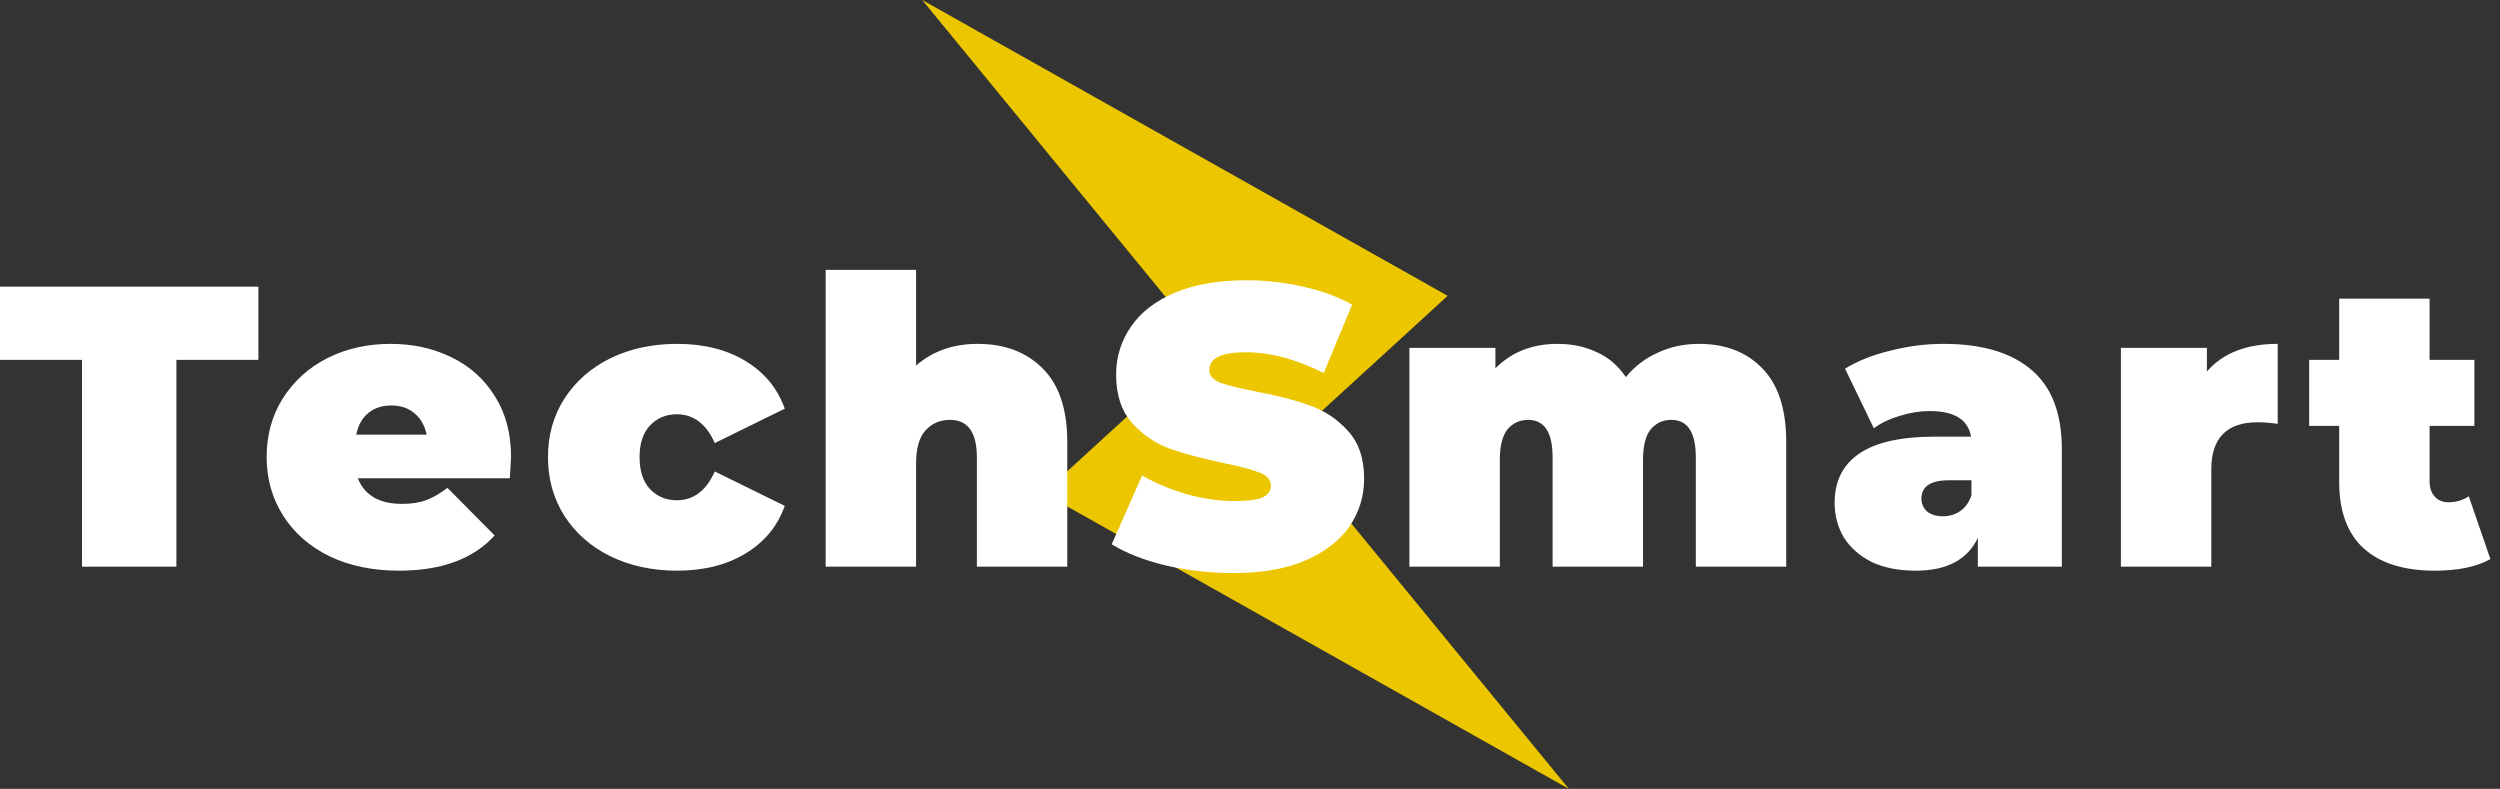 <svg width="225" height="71" viewBox="0 0 225 71" fill="none" xmlns="http://www.w3.org/2000/svg">
<rect x="0" y="0" width="225" height="71" fill="#333333" stroke="none"/>
<path d="M115.737 39.938L141.2 71L93.912 44.375L108.462 31.062L83 0L130.287 26.625L115.737 39.938Z" fill="#ECC700"/>
<path d="M7.38 32.388H0V25.8H23.256V32.388H15.876V51H7.38V32.388Z" fill="white"/>
<path d="M45.994 41.136C45.994 41.256 45.958 41.892 45.886 43.044H32.206C32.494 43.788 32.974 44.364 33.646 44.772C34.318 45.156 35.158 45.348 36.166 45.348C37.03 45.348 37.75 45.24 38.326 45.024C38.926 44.808 39.574 44.436 40.27 43.908L44.518 48.192C42.598 50.304 39.73 51.36 35.914 51.36C33.538 51.36 31.45 50.928 29.65 50.064C27.85 49.176 26.458 47.952 25.474 46.392C24.49 44.832 23.998 43.08 23.998 41.136C23.998 39.168 24.478 37.416 25.438 35.88C26.422 34.32 27.754 33.108 29.434 32.244C31.138 31.38 33.046 30.948 35.158 30.948C37.15 30.948 38.962 31.344 40.594 32.136C42.25 32.928 43.558 34.092 44.518 35.628C45.502 37.164 45.994 39 45.994 41.136ZM35.23 36.492C34.39 36.492 33.694 36.72 33.142 37.176C32.59 37.632 32.23 38.28 32.062 39.12H38.398C38.23 38.304 37.87 37.668 37.318 37.212C36.766 36.732 36.07 36.492 35.23 36.492Z" fill="white"/>
<path d="M60.946 51.36C58.714 51.36 56.709 50.928 54.934 50.064C53.181 49.2 51.801 47.988 50.794 46.428C49.809 44.868 49.318 43.104 49.318 41.136C49.318 39.168 49.809 37.416 50.794 35.88C51.801 34.32 53.181 33.108 54.934 32.244C56.709 31.38 58.714 30.948 60.946 30.948C63.346 30.948 65.397 31.464 67.102 32.496C68.805 33.528 69.981 34.956 70.629 36.78L64.329 39.876C63.562 38.148 62.422 37.284 60.91 37.284C59.95 37.284 59.145 37.62 58.498 38.292C57.873 38.964 57.562 39.912 57.562 41.136C57.562 42.384 57.873 43.344 58.498 44.016C59.145 44.688 59.95 45.024 60.91 45.024C62.422 45.024 63.562 44.16 64.329 42.432L70.629 45.528C69.981 47.352 68.805 48.78 67.102 49.812C65.397 50.844 63.346 51.36 60.946 51.36Z" fill="white"/>
<path d="M87.99 30.948C90.414 30.948 92.358 31.68 93.822 33.144C95.31 34.608 96.054 36.816 96.054 39.768V51H87.918V41.172C87.918 38.916 87.114 37.788 85.506 37.788C84.594 37.788 83.85 38.112 83.274 38.76C82.722 39.384 82.446 40.38 82.446 41.748V51H74.31V24.288H82.446V32.892C83.958 31.596 85.806 30.948 87.99 30.948Z" fill="white"/>
<path d="M111.035 51.576C108.947 51.576 106.907 51.348 104.915 50.892C102.947 50.412 101.327 49.776 100.055 48.984L102.791 42.792C103.991 43.488 105.335 44.052 106.823 44.484C108.311 44.892 109.739 45.096 111.107 45.096C112.283 45.096 113.123 44.988 113.627 44.772C114.131 44.532 114.383 44.184 114.383 43.728C114.383 43.2 114.047 42.804 113.375 42.54C112.727 42.276 111.647 41.988 110.135 41.676C108.191 41.268 106.571 40.836 105.275 40.38C103.979 39.9 102.851 39.132 101.891 38.076C100.931 36.996 100.451 35.544 100.451 33.72C100.451 32.136 100.895 30.696 101.783 29.4C102.671 28.104 103.991 27.084 105.743 26.34C107.519 25.596 109.667 25.224 112.187 25.224C113.915 25.224 115.607 25.416 117.263 25.8C118.943 26.16 120.419 26.7 121.691 27.42L119.135 33.576C116.663 32.328 114.323 31.704 112.115 31.704C109.931 31.704 108.839 32.232 108.839 33.288C108.839 33.792 109.163 34.176 109.811 34.44C110.459 34.68 111.527 34.944 113.015 35.232C114.935 35.592 116.555 36.012 117.875 36.492C119.195 36.948 120.335 37.704 121.295 38.76C122.279 39.816 122.771 41.256 122.771 43.08C122.771 44.664 122.327 46.104 121.439 47.4C120.551 48.672 119.219 49.692 117.443 50.46C115.691 51.204 113.555 51.576 111.035 51.576Z" fill="white"/>
<path d="M152.911 30.948C155.287 30.948 157.183 31.68 158.599 33.144C160.039 34.608 160.759 36.816 160.759 39.768V51H152.623V41.172C152.623 38.916 151.891 37.788 150.427 37.788C149.659 37.788 149.035 38.076 148.555 38.652C148.099 39.228 147.871 40.14 147.871 41.388V51H139.735V41.172C139.735 38.916 139.003 37.788 137.539 37.788C136.771 37.788 136.147 38.076 135.667 38.652C135.211 39.228 134.983 40.14 134.983 41.388V51H126.847V31.308H134.587V33.144C136.051 31.68 137.911 30.948 140.167 30.948C141.487 30.948 142.675 31.2 143.731 31.704C144.787 32.184 145.651 32.928 146.323 33.936C147.115 32.976 148.075 32.244 149.203 31.74C150.331 31.212 151.567 30.948 152.911 30.948Z" fill="white"/>
<path d="M174.909 30.948C178.365 30.948 181.005 31.728 182.829 33.288C184.653 34.824 185.565 37.2 185.565 40.416V51H178.005V48.408C177.069 50.376 175.209 51.36 172.425 51.36C170.865 51.36 169.533 51.096 168.429 50.568C167.349 50.016 166.521 49.284 165.945 48.372C165.393 47.436 165.117 46.392 165.117 45.24C165.117 43.296 165.861 41.82 167.349 40.812C168.837 39.804 171.093 39.3 174.117 39.3H177.393C177.129 37.764 175.893 36.996 173.685 36.996C172.797 36.996 171.897 37.14 170.985 37.428C170.073 37.692 169.293 38.064 168.645 38.544L166.053 33.18C167.181 32.484 168.537 31.944 170.121 31.56C171.729 31.152 173.325 30.948 174.909 30.948ZM174.873 46.464C175.449 46.464 175.965 46.308 176.421 45.996C176.877 45.684 177.213 45.216 177.429 44.592V43.224H175.413C173.757 43.224 172.929 43.776 172.929 44.88C172.929 45.336 173.097 45.72 173.433 46.032C173.793 46.32 174.273 46.464 174.873 46.464Z" fill="white"/>
<path d="M198.621 33.432C200.061 31.776 202.185 30.948 204.993 30.948V38.148C204.345 38.052 203.745 38.004 203.193 38.004C200.409 38.004 199.017 39.42 199.017 42.252V51H190.881V31.308H198.621V33.432Z" fill="white"/>
<path d="M224.134 50.316C222.91 51.012 221.242 51.36 219.13 51.36C216.37 51.36 214.246 50.7 212.758 49.38C211.27 48.036 210.526 46.032 210.526 43.368V38.328H207.826V32.388H210.526V26.88H218.662V32.388H222.694V38.328H218.662V43.296C218.662 43.896 218.818 44.364 219.13 44.7C219.442 45.036 219.85 45.204 220.354 45.204C221.05 45.204 221.662 45.024 222.19 44.664L224.134 50.316Z" fill="white"/>
</svg>
